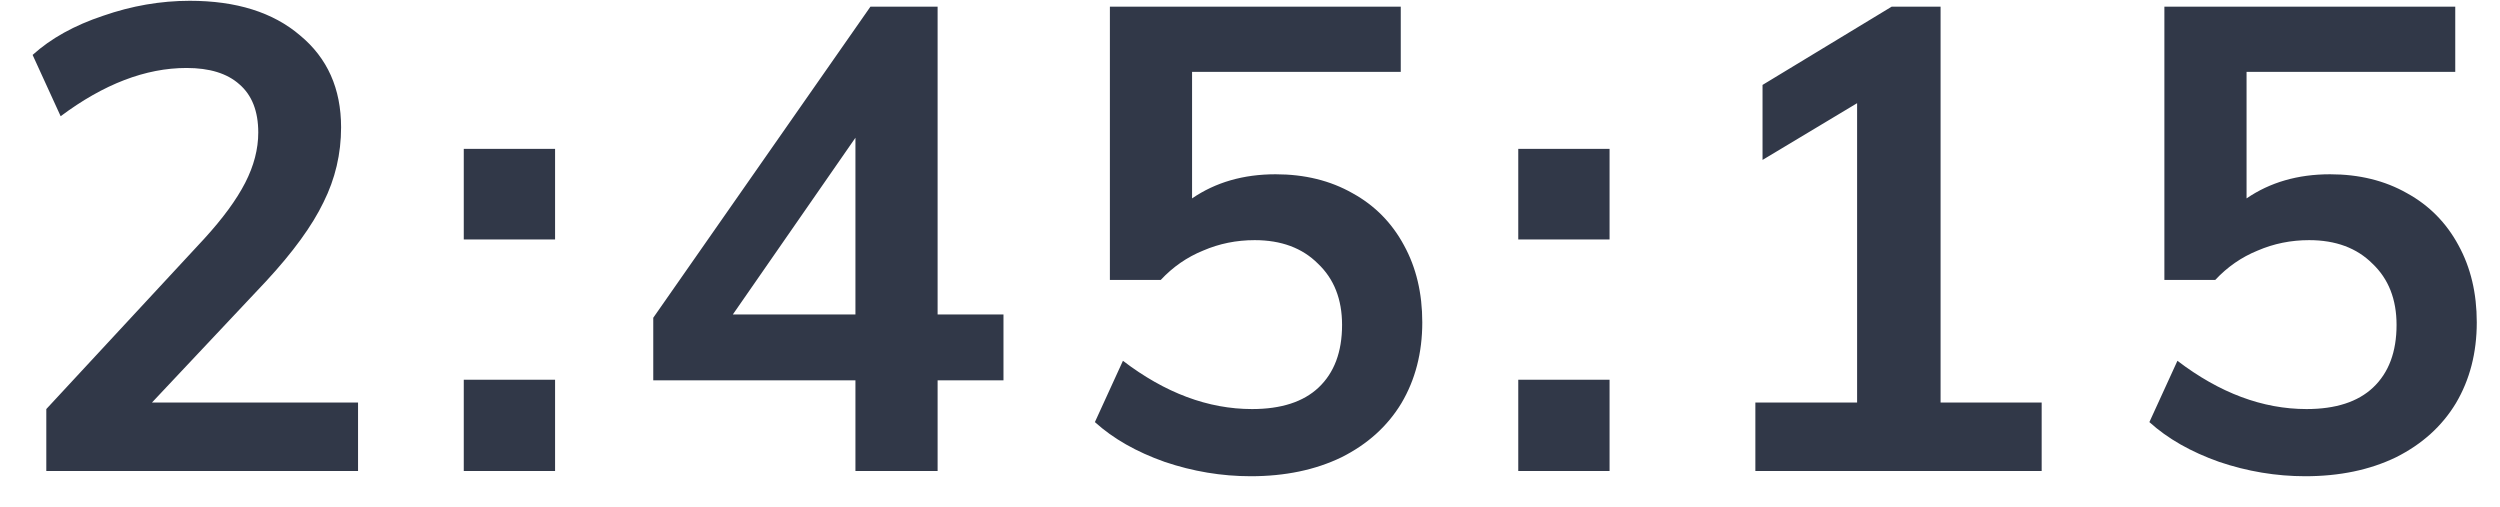 <svg width="69" height="14" viewBox="0 0 69 14" fill="none" xmlns="http://www.w3.org/2000/svg">
    <path d="M9.882 11.11V13H1.278V11.29L5.634 6.592C6.15 6.028 6.528 5.512 6.768 5.044C7.008 4.576 7.128 4.114 7.128 3.658C7.128 3.07 6.954 2.626 6.606 2.326C6.27 2.026 5.784 1.876 5.148 1.876C4.02 1.876 2.862 2.32 1.674 3.208L0.9 1.516C1.404 1.06 2.052 0.7 2.844 0.436C3.636 0.16 4.434 0.022 5.238 0.022C6.522 0.022 7.536 0.34 8.28 0.976C9.036 1.6 9.414 2.446 9.414 3.514C9.414 4.246 9.252 4.936 8.928 5.584C8.616 6.232 8.088 6.958 7.344 7.762L4.194 11.11H9.882ZM15.32 4.108V6.61H12.8V4.108H15.32ZM15.32 10.48V13H12.8V10.48H15.32ZM27.696 10.498H25.878V13H23.61V10.498H18.03V8.77L24.024 0.184H25.878V8.68H27.696V10.498ZM23.61 8.68V3.802L20.226 8.68H23.61ZM35.205 4.81C36.009 4.81 36.717 4.984 37.329 5.332C37.941 5.668 38.415 6.148 38.751 6.772C39.087 7.384 39.255 8.092 39.255 8.896C39.255 9.736 39.063 10.48 38.679 11.128C38.295 11.764 37.743 12.262 37.023 12.622C36.303 12.97 35.469 13.144 34.521 13.144C33.717 13.144 32.925 13.012 32.145 12.748C31.365 12.472 30.723 12.106 30.219 11.65L30.993 9.958C32.157 10.846 33.345 11.29 34.557 11.29C35.361 11.29 35.973 11.092 36.393 10.696C36.825 10.288 37.041 9.712 37.041 8.968C37.041 8.26 36.819 7.696 36.375 7.276C35.943 6.844 35.361 6.628 34.629 6.628C34.125 6.628 33.651 6.724 33.207 6.916C32.763 7.096 32.373 7.366 32.037 7.726H30.633V0.184H38.661V1.984H32.901V5.476C33.549 5.032 34.317 4.81 35.205 4.81ZM44.424 4.108V6.61H41.904V4.108H44.424ZM44.424 10.48V13H41.904V10.48H44.424ZM56.35 11.11V13H48.448V11.11H51.256V2.848L48.646 4.414V2.344L52.21 0.184H53.56V11.11H56.35ZM64.309 4.81C65.113 4.81 65.821 4.984 66.433 5.332C67.045 5.668 67.519 6.148 67.855 6.772C68.191 7.384 68.359 8.092 68.359 8.896C68.359 9.736 68.167 10.48 67.783 11.128C67.399 11.764 66.847 12.262 66.127 12.622C65.407 12.97 64.573 13.144 63.625 13.144C62.821 13.144 62.029 13.012 61.249 12.748C60.469 12.472 59.827 12.106 59.323 11.65L60.097 9.958C61.261 10.846 62.449 11.29 63.661 11.29C64.465 11.29 65.077 11.092 65.497 10.696C65.929 10.288 66.145 9.712 66.145 8.968C66.145 8.26 65.923 7.696 65.479 7.276C65.047 6.844 64.465 6.628 63.733 6.628C63.229 6.628 62.755 6.724 62.311 6.916C61.867 7.096 61.477 7.366 61.141 7.726H59.737V0.184H67.765V1.984H62.005V5.476C62.653 5.032 63.421 4.81 64.309 4.81Z" fill="#313848"/>
</svg>
